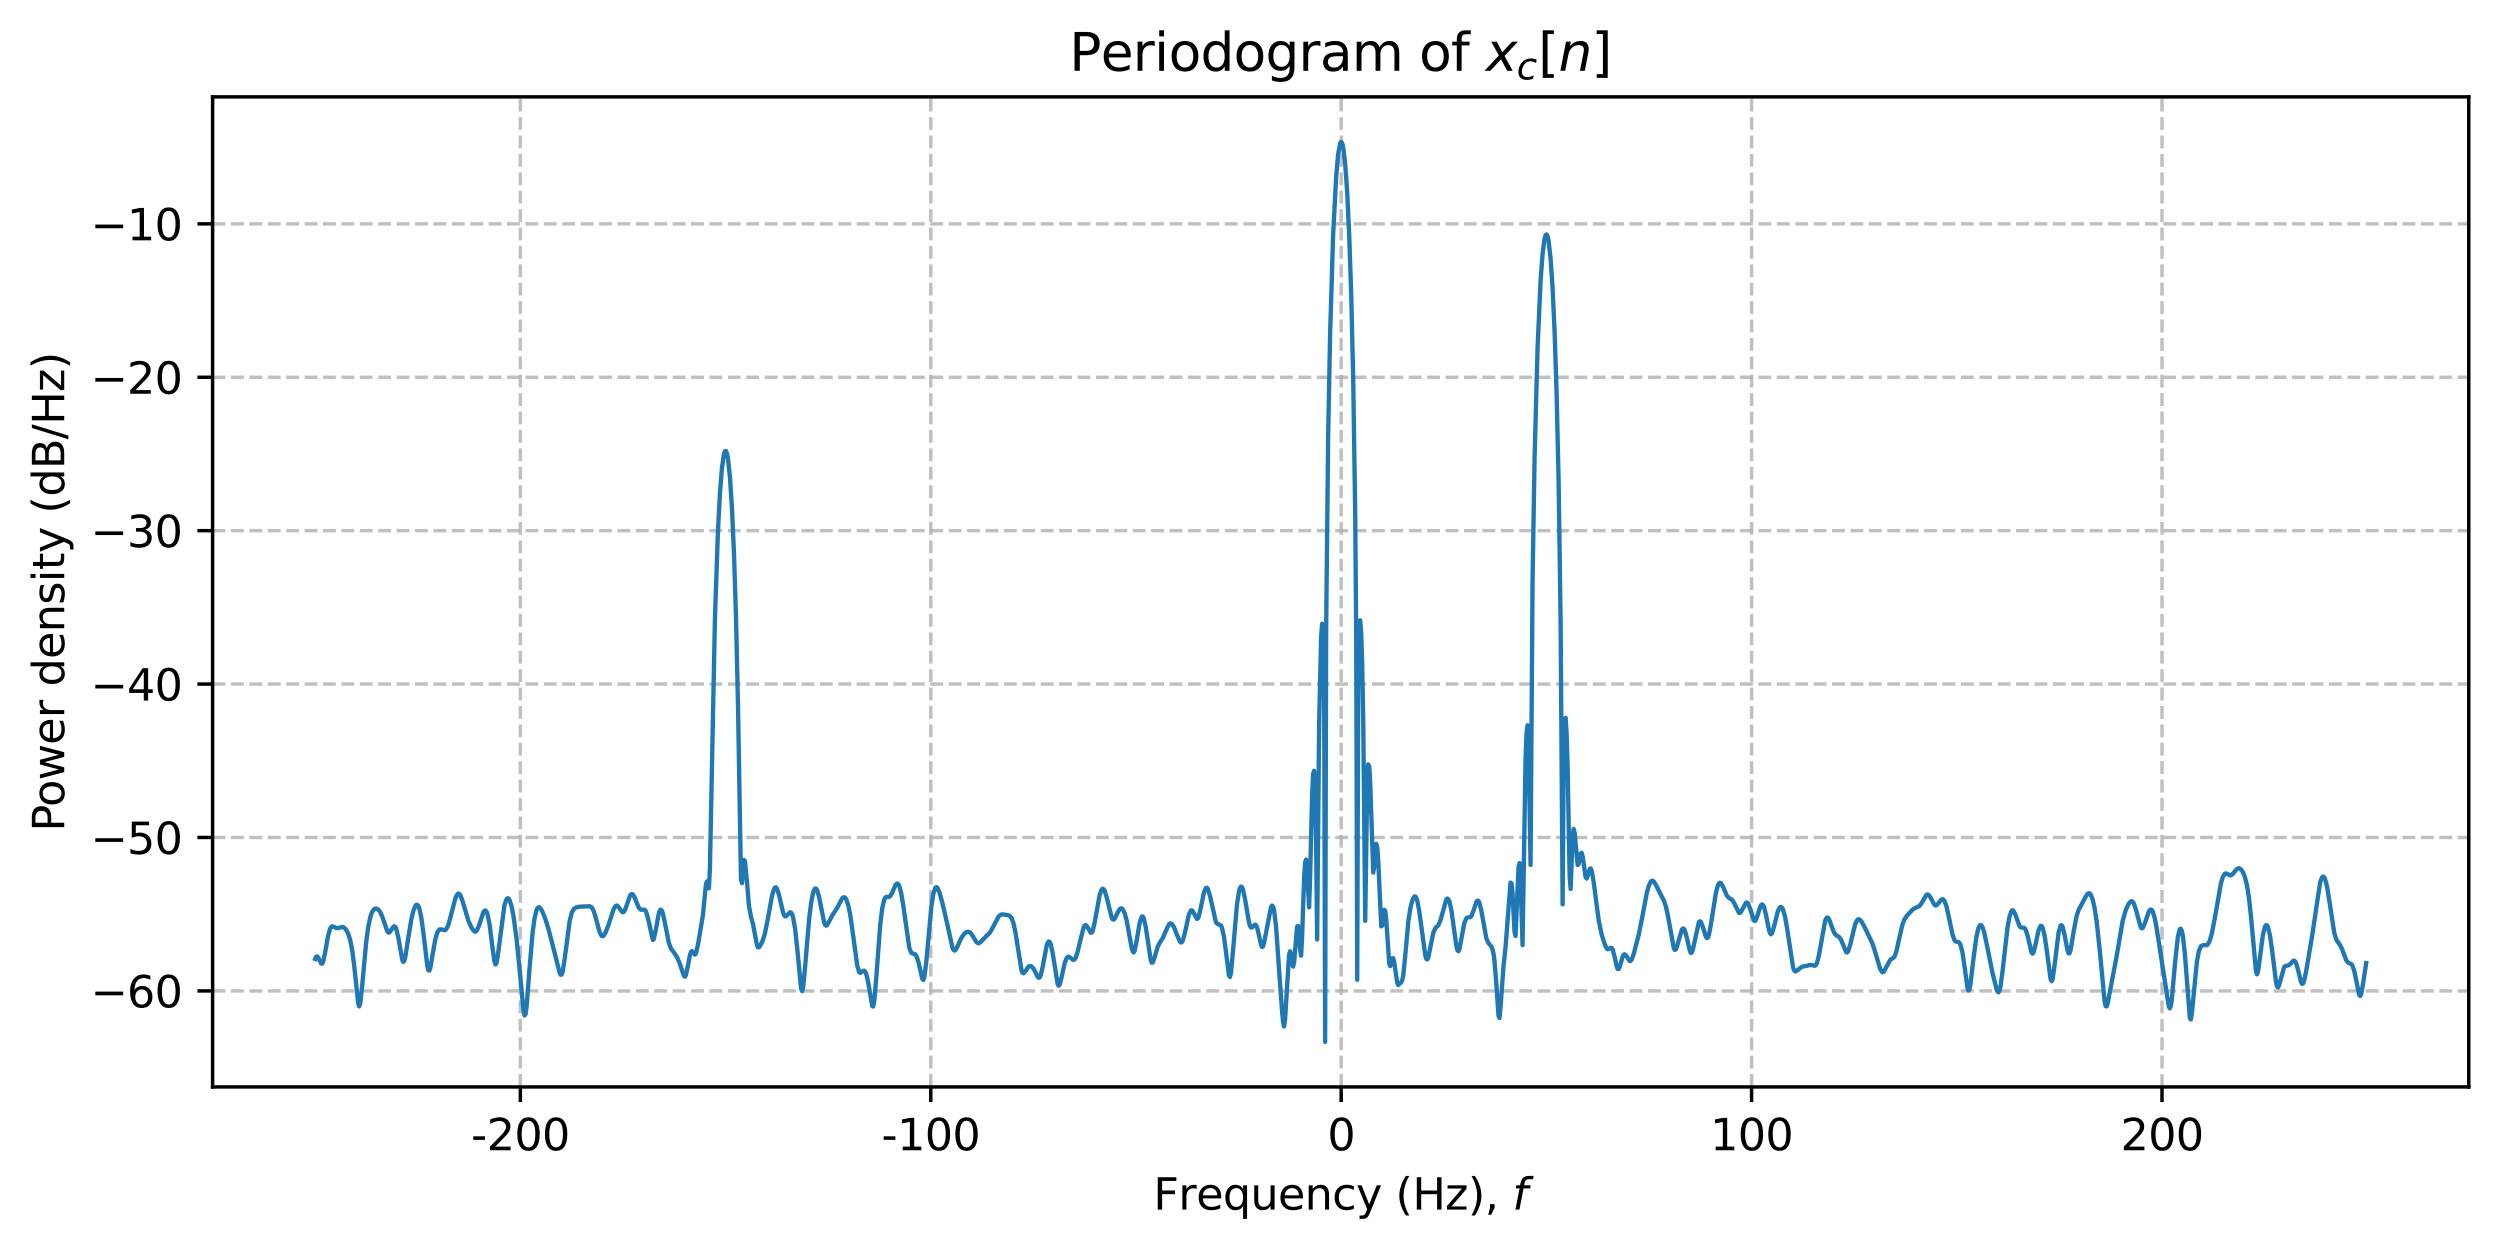 <?xml version="1.0" encoding="utf-8" standalone="no"?>
<!DOCTYPE svg PUBLIC "-//W3C//DTD SVG 1.1//EN"
  "http://www.w3.org/Graphics/SVG/1.1/DTD/svg11.dtd">
<svg xmlns:xlink="http://www.w3.org/1999/xlink" width="576pt" height="288pt" viewBox="0 0 576 288" xmlns="http://www.w3.org/2000/svg" version="1.1">
 <defs>
  <style type="text/css">*{stroke-linejoin: round; stroke-linecap: butt}</style>
 </defs>
 <g id="figure_1">
  <g id="patch_1">
   <path d="M 0 288 
L 576 288 
L 576 0 
L 0 0 
z
" style="fill: #ffffff"/>
  </g>
  <g id="axes_1">
   <g id="patch_2">
    <path d="M 48.983 250.422 
L 568.8 250.422 
L 568.8 22.32 
L 48.983 22.32 
z
" style="fill: #ffffff"/>
   </g>
   <g id="matplotlib.axis_1">
    <g id="xtick_1">
     <g id="line2d_1">
      <path d="M 119.89 250.422 
L 119.89 22.32 
" clip-path="url(#pc55b83682d)" style="fill: none; stroke-dasharray: 2.96,1.28; stroke-dashoffset: 0; stroke: #b0b0b0; stroke-opacity: 0.8; stroke-width: 0.8"/>
     </g>
     <g id="line2d_2">
      <defs>
       <path id="mc62bb73e38" d="M 0 0 
L 0 3.5 
" style="stroke: #000000; stroke-width: 0.8"/>
      </defs>
      <g>
       <use xlink:href="#mc62bb73e38" x="119.89" y="250.422" style="stroke: #000000; stroke-width: 0.8"/>
      </g>
     </g>
     <g id="text_1">
      <!-- -200 -->
      <g transform="translate(108.542 265.02) scale(0.1 -0.1)">
       <defs>
        <path id="DejaVuSans-2d" d="M 313 2009 
L 1997 2009 
L 1997 1497 
L 313 1497 
L 313 2009 
z
" transform="scale(0.016)"/>
        <path id="DejaVuSans-32" d="M 1228 531 
L 3431 531 
L 3431 0 
L 469 0 
L 469 531 
Q 828 903 1448 1529 
Q 2069 2156 2228 2338 
Q 2531 2678 2651 2914 
Q 2772 3150 2772 3378 
Q 2772 3750 2511 3984 
Q 2250 4219 1831 4219 
Q 1534 4219 1204 4116 
Q 875 4013 500 3803 
L 500 4441 
Q 881 4594 1212 4672 
Q 1544 4750 1819 4750 
Q 2544 4750 2975 4387 
Q 3406 4025 3406 3419 
Q 3406 3131 3298 2873 
Q 3191 2616 2906 2266 
Q 2828 2175 2409 1742 
Q 1991 1309 1228 531 
z
" transform="scale(0.016)"/>
        <path id="DejaVuSans-30" d="M 2034 4250 
Q 1547 4250 1301 3770 
Q 1056 3291 1056 2328 
Q 1056 1369 1301 889 
Q 1547 409 2034 409 
Q 2525 409 2770 889 
Q 3016 1369 3016 2328 
Q 3016 3291 2770 3770 
Q 2525 4250 2034 4250 
z
M 2034 4750 
Q 2819 4750 3233 4129 
Q 3647 3509 3647 2328 
Q 3647 1150 3233 529 
Q 2819 -91 2034 -91 
Q 1250 -91 836 529 
Q 422 1150 422 2328 
Q 422 3509 836 4129 
Q 1250 4750 2034 4750 
z
" transform="scale(0.016)"/>
       </defs>
       <use xlink:href="#DejaVuSans-2d"/>
       <use xlink:href="#DejaVuSans-32" transform="translate(36.084 0)"/>
       <use xlink:href="#DejaVuSans-30" transform="translate(99.707 0)"/>
       <use xlink:href="#DejaVuSans-30" transform="translate(163.33 0)"/>
      </g>
     </g>
    </g>
    <g id="xtick_2">
     <g id="line2d_3">
      <path d="M 214.448 250.422 
L 214.448 22.32 
" clip-path="url(#pc55b83682d)" style="fill: none; stroke-dasharray: 2.96,1.28; stroke-dashoffset: 0; stroke: #b0b0b0; stroke-opacity: 0.8; stroke-width: 0.8"/>
     </g>
     <g id="line2d_4">
      <g>
       <use xlink:href="#mc62bb73e38" x="214.448" y="250.422" style="stroke: #000000; stroke-width: 0.8"/>
      </g>
     </g>
     <g id="text_2">
      <!-- -100 -->
      <g transform="translate(203.101 265.02) scale(0.1 -0.1)">
       <defs>
        <path id="DejaVuSans-31" d="M 794 531 
L 1825 531 
L 1825 4091 
L 703 3866 
L 703 4441 
L 1819 4666 
L 2450 4666 
L 2450 531 
L 3481 531 
L 3481 0 
L 794 0 
L 794 531 
z
" transform="scale(0.016)"/>
       </defs>
       <use xlink:href="#DejaVuSans-2d"/>
       <use xlink:href="#DejaVuSans-31" transform="translate(36.084 0)"/>
       <use xlink:href="#DejaVuSans-30" transform="translate(99.707 0)"/>
       <use xlink:href="#DejaVuSans-30" transform="translate(163.33 0)"/>
      </g>
     </g>
    </g>
    <g id="xtick_3">
     <g id="line2d_5">
      <path d="M 309.007 250.422 
L 309.007 22.32 
" clip-path="url(#pc55b83682d)" style="fill: none; stroke-dasharray: 2.96,1.28; stroke-dashoffset: 0; stroke: #b0b0b0; stroke-opacity: 0.8; stroke-width: 0.8"/>
     </g>
     <g id="line2d_6">
      <g>
       <use xlink:href="#mc62bb73e38" x="309.007" y="250.422" style="stroke: #000000; stroke-width: 0.8"/>
      </g>
     </g>
     <g id="text_3">
      <!-- 0 -->
      <g transform="translate(305.826 265.02) scale(0.1 -0.1)">
       <use xlink:href="#DejaVuSans-30"/>
      </g>
     </g>
    </g>
    <g id="xtick_4">
     <g id="line2d_7">
      <path d="M 403.565 250.422 
L 403.565 22.32 
" clip-path="url(#pc55b83682d)" style="fill: none; stroke-dasharray: 2.96,1.28; stroke-dashoffset: 0; stroke: #b0b0b0; stroke-opacity: 0.8; stroke-width: 0.8"/>
     </g>
     <g id="line2d_8">
      <g>
       <use xlink:href="#mc62bb73e38" x="403.565" y="250.422" style="stroke: #000000; stroke-width: 0.8"/>
      </g>
     </g>
     <g id="text_4">
      <!-- 100 -->
      <g transform="translate(394.021 265.02) scale(0.1 -0.1)">
       <use xlink:href="#DejaVuSans-31"/>
       <use xlink:href="#DejaVuSans-30" transform="translate(63.623 0)"/>
       <use xlink:href="#DejaVuSans-30" transform="translate(127.246 0)"/>
      </g>
     </g>
    </g>
    <g id="xtick_5">
     <g id="line2d_9">
      <path d="M 498.124 250.422 
L 498.124 22.32 
" clip-path="url(#pc55b83682d)" style="fill: none; stroke-dasharray: 2.96,1.28; stroke-dashoffset: 0; stroke: #b0b0b0; stroke-opacity: 0.8; stroke-width: 0.8"/>
     </g>
     <g id="line2d_10">
      <g>
       <use xlink:href="#mc62bb73e38" x="498.124" y="250.422" style="stroke: #000000; stroke-width: 0.8"/>
      </g>
     </g>
     <g id="text_5">
      <!-- 200 -->
      <g transform="translate(488.58 265.02) scale(0.1 -0.1)">
       <use xlink:href="#DejaVuSans-32"/>
       <use xlink:href="#DejaVuSans-30" transform="translate(63.623 0)"/>
       <use xlink:href="#DejaVuSans-30" transform="translate(127.246 0)"/>
      </g>
     </g>
    </g>
    <g id="text_6">
     <!-- Frequency (Hz), $f$ -->
     <g transform="translate(265.741 278.7) scale(0.1 -0.1)">
      <defs>
       <path id="DejaVuSans-46" d="M 628 4666 
L 3309 4666 
L 3309 4134 
L 1259 4134 
L 1259 2759 
L 3109 2759 
L 3109 2228 
L 1259 2228 
L 1259 0 
L 628 0 
L 628 4666 
z
" transform="scale(0.016)"/>
       <path id="DejaVuSans-72" d="M 2631 2963 
Q 2534 3019 2420 3045 
Q 2306 3072 2169 3072 
Q 1681 3072 1420 2755 
Q 1159 2438 1159 1844 
L 1159 0 
L 581 0 
L 581 3500 
L 1159 3500 
L 1159 2956 
Q 1341 3275 1631 3429 
Q 1922 3584 2338 3584 
Q 2397 3584 2469 3576 
Q 2541 3569 2628 3553 
L 2631 2963 
z
" transform="scale(0.016)"/>
       <path id="DejaVuSans-65" d="M 3597 1894 
L 3597 1613 
L 953 1613 
Q 991 1019 1311 708 
Q 1631 397 2203 397 
Q 2534 397 2845 478 
Q 3156 559 3463 722 
L 3463 178 
Q 3153 47 2828 -22 
Q 2503 -91 2169 -91 
Q 1331 -91 842 396 
Q 353 884 353 1716 
Q 353 2575 817 3079 
Q 1281 3584 2069 3584 
Q 2775 3584 3186 3129 
Q 3597 2675 3597 1894 
z
M 3022 2063 
Q 3016 2534 2758 2815 
Q 2500 3097 2075 3097 
Q 1594 3097 1305 2825 
Q 1016 2553 972 2059 
L 3022 2063 
z
" transform="scale(0.016)"/>
       <path id="DejaVuSans-71" d="M 947 1747 
Q 947 1113 1208 752 
Q 1469 391 1925 391 
Q 2381 391 2643 752 
Q 2906 1113 2906 1747 
Q 2906 2381 2643 2742 
Q 2381 3103 1925 3103 
Q 1469 3103 1208 2742 
Q 947 2381 947 1747 
z
M 2906 525 
Q 2725 213 2448 61 
Q 2172 -91 1784 -91 
Q 1150 -91 751 415 
Q 353 922 353 1747 
Q 353 2572 751 3078 
Q 1150 3584 1784 3584 
Q 2172 3584 2448 3432 
Q 2725 3281 2906 2969 
L 2906 3500 
L 3481 3500 
L 3481 -1331 
L 2906 -1331 
L 2906 525 
z
" transform="scale(0.016)"/>
       <path id="DejaVuSans-75" d="M 544 1381 
L 544 3500 
L 1119 3500 
L 1119 1403 
Q 1119 906 1312 657 
Q 1506 409 1894 409 
Q 2359 409 2629 706 
Q 2900 1003 2900 1516 
L 2900 3500 
L 3475 3500 
L 3475 0 
L 2900 0 
L 2900 538 
Q 2691 219 2414 64 
Q 2138 -91 1772 -91 
Q 1169 -91 856 284 
Q 544 659 544 1381 
z
M 1991 3584 
L 1991 3584 
z
" transform="scale(0.016)"/>
       <path id="DejaVuSans-6e" d="M 3513 2113 
L 3513 0 
L 2938 0 
L 2938 2094 
Q 2938 2591 2744 2837 
Q 2550 3084 2163 3084 
Q 1697 3084 1428 2787 
Q 1159 2491 1159 1978 
L 1159 0 
L 581 0 
L 581 3500 
L 1159 3500 
L 1159 2956 
Q 1366 3272 1645 3428 
Q 1925 3584 2291 3584 
Q 2894 3584 3203 3211 
Q 3513 2838 3513 2113 
z
" transform="scale(0.016)"/>
       <path id="DejaVuSans-63" d="M 3122 3366 
L 3122 2828 
Q 2878 2963 2633 3030 
Q 2388 3097 2138 3097 
Q 1578 3097 1268 2742 
Q 959 2388 959 1747 
Q 959 1106 1268 751 
Q 1578 397 2138 397 
Q 2388 397 2633 464 
Q 2878 531 3122 666 
L 3122 134 
Q 2881 22 2623 -34 
Q 2366 -91 2075 -91 
Q 1284 -91 818 406 
Q 353 903 353 1747 
Q 353 2603 823 3093 
Q 1294 3584 2113 3584 
Q 2378 3584 2631 3529 
Q 2884 3475 3122 3366 
z
" transform="scale(0.016)"/>
       <path id="DejaVuSans-79" d="M 2059 -325 
Q 1816 -950 1584 -1140 
Q 1353 -1331 966 -1331 
L 506 -1331 
L 506 -850 
L 844 -850 
Q 1081 -850 1212 -737 
Q 1344 -625 1503 -206 
L 1606 56 
L 191 3500 
L 800 3500 
L 1894 763 
L 2988 3500 
L 3597 3500 
L 2059 -325 
z
" transform="scale(0.016)"/>
       <path id="DejaVuSans-20" transform="scale(0.016)"/>
       <path id="DejaVuSans-28" d="M 1984 4856 
Q 1566 4138 1362 3434 
Q 1159 2731 1159 2009 
Q 1159 1288 1364 580 
Q 1569 -128 1984 -844 
L 1484 -844 
Q 1016 -109 783 600 
Q 550 1309 550 2009 
Q 550 2706 781 3412 
Q 1013 4119 1484 4856 
L 1984 4856 
z
" transform="scale(0.016)"/>
       <path id="DejaVuSans-48" d="M 628 4666 
L 1259 4666 
L 1259 2753 
L 3553 2753 
L 3553 4666 
L 4184 4666 
L 4184 0 
L 3553 0 
L 3553 2222 
L 1259 2222 
L 1259 0 
L 628 0 
L 628 4666 
z
" transform="scale(0.016)"/>
       <path id="DejaVuSans-7a" d="M 353 3500 
L 3084 3500 
L 3084 2975 
L 922 459 
L 3084 459 
L 3084 0 
L 275 0 
L 275 525 
L 2438 3041 
L 353 3041 
L 353 3500 
z
" transform="scale(0.016)"/>
       <path id="DejaVuSans-29" d="M 513 4856 
L 1013 4856 
Q 1481 4119 1714 3412 
Q 1947 2706 1947 2009 
Q 1947 1309 1714 600 
Q 1481 -109 1013 -844 
L 513 -844 
Q 928 -128 1133 580 
Q 1338 1288 1338 2009 
Q 1338 2731 1133 3434 
Q 928 4138 513 4856 
z
" transform="scale(0.016)"/>
       <path id="DejaVuSans-2c" d="M 750 794 
L 1409 794 
L 1409 256 
L 897 -744 
L 494 -744 
L 750 256 
L 750 794 
z
" transform="scale(0.016)"/>
       <path id="DejaVuSans-Oblique-66" d="M 3059 4863 
L 2969 4384 
L 2419 4384 
Q 2106 4384 1964 4261 
Q 1822 4138 1753 3809 
L 1691 3500 
L 2638 3500 
L 2553 3053 
L 1606 3053 
L 1013 0 
L 434 0 
L 1031 3053 
L 481 3053 
L 563 3500 
L 1113 3500 
L 1159 3744 
Q 1278 4363 1576 4613 
Q 1875 4863 2516 4863 
L 3059 4863 
z
" transform="scale(0.016)"/>
      </defs>
      <use xlink:href="#DejaVuSans-46" transform="translate(0 0.016)"/>
      <use xlink:href="#DejaVuSans-72" transform="translate(57.52 0.016)"/>
      <use xlink:href="#DejaVuSans-65" transform="translate(98.633 0.016)"/>
      <use xlink:href="#DejaVuSans-71" transform="translate(160.156 0.016)"/>
      <use xlink:href="#DejaVuSans-75" transform="translate(223.633 0.016)"/>
      <use xlink:href="#DejaVuSans-65" transform="translate(287.012 0.016)"/>
      <use xlink:href="#DejaVuSans-6e" transform="translate(348.535 0.016)"/>
      <use xlink:href="#DejaVuSans-63" transform="translate(411.914 0.016)"/>
      <use xlink:href="#DejaVuSans-79" transform="translate(466.895 0.016)"/>
      <use xlink:href="#DejaVuSans-20" transform="translate(526.074 0.016)"/>
      <use xlink:href="#DejaVuSans-28" transform="translate(557.861 0.016)"/>
      <use xlink:href="#DejaVuSans-48" transform="translate(596.875 0.016)"/>
      <use xlink:href="#DejaVuSans-7a" transform="translate(672.07 0.016)"/>
      <use xlink:href="#DejaVuSans-29" transform="translate(724.561 0.016)"/>
      <use xlink:href="#DejaVuSans-2c" transform="translate(763.574 0.016)"/>
      <use xlink:href="#DejaVuSans-20" transform="translate(795.361 0.016)"/>
      <use xlink:href="#DejaVuSans-Oblique-66" transform="translate(827.148 0.016)"/>
     </g>
    </g>
   </g>
   <g id="matplotlib.axis_2">
    <g id="ytick_1">
     <g id="line2d_11">
      <path d="M 48.983 228.304 
L 568.8 228.304 
" clip-path="url(#pc55b83682d)" style="fill: none; stroke-dasharray: 2.96,1.28; stroke-dashoffset: 0; stroke: #b0b0b0; stroke-opacity: 0.8; stroke-width: 0.8"/>
     </g>
     <g id="line2d_12">
      <defs>
       <path id="m90e88b0abc" d="M 0 0 
L -3.5 0 
" style="stroke: #000000; stroke-width: 0.8"/>
      </defs>
      <g>
       <use xlink:href="#m90e88b0abc" x="48.983" y="228.304" style="stroke: #000000; stroke-width: 0.8"/>
      </g>
     </g>
     <g id="text_7">
      <!-- −60 -->
      <g transform="translate(20.878 232.103) scale(0.1 -0.1)">
       <defs>
        <path id="DejaVuSans-2212" d="M 678 2272 
L 4684 2272 
L 4684 1741 
L 678 1741 
L 678 2272 
z
" transform="scale(0.016)"/>
        <path id="DejaVuSans-36" d="M 2113 2584 
Q 1688 2584 1439 2293 
Q 1191 2003 1191 1497 
Q 1191 994 1439 701 
Q 1688 409 2113 409 
Q 2538 409 2786 701 
Q 3034 994 3034 1497 
Q 3034 2003 2786 2293 
Q 2538 2584 2113 2584 
z
M 3366 4563 
L 3366 3988 
Q 3128 4100 2886 4159 
Q 2644 4219 2406 4219 
Q 1781 4219 1451 3797 
Q 1122 3375 1075 2522 
Q 1259 2794 1537 2939 
Q 1816 3084 2150 3084 
Q 2853 3084 3261 2657 
Q 3669 2231 3669 1497 
Q 3669 778 3244 343 
Q 2819 -91 2113 -91 
Q 1303 -91 875 529 
Q 447 1150 447 2328 
Q 447 3434 972 4092 
Q 1497 4750 2381 4750 
Q 2619 4750 2861 4703 
Q 3103 4656 3366 4563 
z
" transform="scale(0.016)"/>
       </defs>
       <use xlink:href="#DejaVuSans-2212"/>
       <use xlink:href="#DejaVuSans-36" transform="translate(83.789 0)"/>
       <use xlink:href="#DejaVuSans-30" transform="translate(147.412 0)"/>
      </g>
     </g>
    </g>
    <g id="ytick_2">
     <g id="line2d_13">
      <path d="M 48.983 192.958 
L 568.8 192.958 
" clip-path="url(#pc55b83682d)" style="fill: none; stroke-dasharray: 2.96,1.28; stroke-dashoffset: 0; stroke: #b0b0b0; stroke-opacity: 0.8; stroke-width: 0.8"/>
     </g>
     <g id="line2d_14">
      <g>
       <use xlink:href="#m90e88b0abc" x="48.983" y="192.958" style="stroke: #000000; stroke-width: 0.8"/>
      </g>
     </g>
     <g id="text_8">
      <!-- −50 -->
      <g transform="translate(20.878 196.758) scale(0.1 -0.1)">
       <defs>
        <path id="DejaVuSans-35" d="M 691 4666 
L 3169 4666 
L 3169 4134 
L 1269 4134 
L 1269 2991 
Q 1406 3038 1543 3061 
Q 1681 3084 1819 3084 
Q 2600 3084 3056 2656 
Q 3513 2228 3513 1497 
Q 3513 744 3044 326 
Q 2575 -91 1722 -91 
Q 1428 -91 1123 -41 
Q 819 9 494 109 
L 494 744 
Q 775 591 1075 516 
Q 1375 441 1709 441 
Q 2250 441 2565 725 
Q 2881 1009 2881 1497 
Q 2881 1984 2565 2268 
Q 2250 2553 1709 2553 
Q 1456 2553 1204 2497 
Q 953 2441 691 2322 
L 691 4666 
z
" transform="scale(0.016)"/>
       </defs>
       <use xlink:href="#DejaVuSans-2212"/>
       <use xlink:href="#DejaVuSans-35" transform="translate(83.789 0)"/>
       <use xlink:href="#DejaVuSans-30" transform="translate(147.412 0)"/>
      </g>
     </g>
    </g>
    <g id="ytick_3">
     <g id="line2d_15">
      <path d="M 48.983 157.613 
L 568.8 157.613 
" clip-path="url(#pc55b83682d)" style="fill: none; stroke-dasharray: 2.96,1.28; stroke-dashoffset: 0; stroke: #b0b0b0; stroke-opacity: 0.8; stroke-width: 0.8"/>
     </g>
     <g id="line2d_16">
      <g>
       <use xlink:href="#m90e88b0abc" x="48.983" y="157.613" style="stroke: #000000; stroke-width: 0.8"/>
      </g>
     </g>
     <g id="text_9">
      <!-- −40 -->
      <g transform="translate(20.878 161.412) scale(0.1 -0.1)">
       <defs>
        <path id="DejaVuSans-34" d="M 2419 4116 
L 825 1625 
L 2419 1625 
L 2419 4116 
z
M 2253 4666 
L 3047 4666 
L 3047 1625 
L 3713 1625 
L 3713 1100 
L 3047 1100 
L 3047 0 
L 2419 0 
L 2419 1100 
L 313 1100 
L 313 1709 
L 2253 4666 
z
" transform="scale(0.016)"/>
       </defs>
       <use xlink:href="#DejaVuSans-2212"/>
       <use xlink:href="#DejaVuSans-34" transform="translate(83.789 0)"/>
       <use xlink:href="#DejaVuSans-30" transform="translate(147.412 0)"/>
      </g>
     </g>
    </g>
    <g id="ytick_4">
     <g id="line2d_17">
      <path d="M 48.983 122.267 
L 568.8 122.267 
" clip-path="url(#pc55b83682d)" style="fill: none; stroke-dasharray: 2.96,1.28; stroke-dashoffset: 0; stroke: #b0b0b0; stroke-opacity: 0.8; stroke-width: 0.8"/>
     </g>
     <g id="line2d_18">
      <g>
       <use xlink:href="#m90e88b0abc" x="48.983" y="122.267" style="stroke: #000000; stroke-width: 0.8"/>
      </g>
     </g>
     <g id="text_10">
      <!-- −30 -->
      <g transform="translate(20.878 126.066) scale(0.1 -0.1)">
       <defs>
        <path id="DejaVuSans-33" d="M 2597 2516 
Q 3050 2419 3304 2112 
Q 3559 1806 3559 1356 
Q 3559 666 3084 287 
Q 2609 -91 1734 -91 
Q 1441 -91 1130 -33 
Q 819 25 488 141 
L 488 750 
Q 750 597 1062 519 
Q 1375 441 1716 441 
Q 2309 441 2620 675 
Q 2931 909 2931 1356 
Q 2931 1769 2642 2001 
Q 2353 2234 1838 2234 
L 1294 2234 
L 1294 2753 
L 1863 2753 
Q 2328 2753 2575 2939 
Q 2822 3125 2822 3475 
Q 2822 3834 2567 4026 
Q 2313 4219 1838 4219 
Q 1578 4219 1281 4162 
Q 984 4106 628 3988 
L 628 4550 
Q 988 4650 1302 4700 
Q 1616 4750 1894 4750 
Q 2613 4750 3031 4423 
Q 3450 4097 3450 3541 
Q 3450 3153 3228 2886 
Q 3006 2619 2597 2516 
z
" transform="scale(0.016)"/>
       </defs>
       <use xlink:href="#DejaVuSans-2212"/>
       <use xlink:href="#DejaVuSans-33" transform="translate(83.789 0)"/>
       <use xlink:href="#DejaVuSans-30" transform="translate(147.412 0)"/>
      </g>
     </g>
    </g>
    <g id="ytick_5">
     <g id="line2d_19">
      <path d="M 48.983 86.922 
L 568.8 86.922 
" clip-path="url(#pc55b83682d)" style="fill: none; stroke-dasharray: 2.96,1.28; stroke-dashoffset: 0; stroke: #b0b0b0; stroke-opacity: 0.8; stroke-width: 0.8"/>
     </g>
     <g id="line2d_20">
      <g>
       <use xlink:href="#m90e88b0abc" x="48.983" y="86.922" style="stroke: #000000; stroke-width: 0.8"/>
      </g>
     </g>
     <g id="text_11">
      <!-- −20 -->
      <g transform="translate(20.878 90.721) scale(0.1 -0.1)">
       <use xlink:href="#DejaVuSans-2212"/>
       <use xlink:href="#DejaVuSans-32" transform="translate(83.789 0)"/>
       <use xlink:href="#DejaVuSans-30" transform="translate(147.412 0)"/>
      </g>
     </g>
    </g>
    <g id="ytick_6">
     <g id="line2d_21">
      <path d="M 48.983 51.576 
L 568.8 51.576 
" clip-path="url(#pc55b83682d)" style="fill: none; stroke-dasharray: 2.96,1.28; stroke-dashoffset: 0; stroke: #b0b0b0; stroke-opacity: 0.8; stroke-width: 0.8"/>
     </g>
     <g id="line2d_22">
      <g>
       <use xlink:href="#m90e88b0abc" x="48.983" y="51.576" style="stroke: #000000; stroke-width: 0.8"/>
      </g>
     </g>
     <g id="text_12">
      <!-- −10 -->
      <g transform="translate(20.878 55.375) scale(0.1 -0.1)">
       <use xlink:href="#DejaVuSans-2212"/>
       <use xlink:href="#DejaVuSans-31" transform="translate(83.789 0)"/>
       <use xlink:href="#DejaVuSans-30" transform="translate(147.412 0)"/>
      </g>
     </g>
    </g>
    <g id="text_13">
     <!-- Power density (dB/Hz) -->
     <g transform="translate(14.798 191.571) rotate(-90) scale(0.1 -0.1)">
      <defs>
       <path id="DejaVuSans-50" d="M 1259 4147 
L 1259 2394 
L 2053 2394 
Q 2494 2394 2734 2622 
Q 2975 2850 2975 3272 
Q 2975 3691 2734 3919 
Q 2494 4147 2053 4147 
L 1259 4147 
z
M 628 4666 
L 2053 4666 
Q 2838 4666 3239 4311 
Q 3641 3956 3641 3272 
Q 3641 2581 3239 2228 
Q 2838 1875 2053 1875 
L 1259 1875 
L 1259 0 
L 628 0 
L 628 4666 
z
" transform="scale(0.016)"/>
       <path id="DejaVuSans-6f" d="M 1959 3097 
Q 1497 3097 1228 2736 
Q 959 2375 959 1747 
Q 959 1119 1226 758 
Q 1494 397 1959 397 
Q 2419 397 2687 759 
Q 2956 1122 2956 1747 
Q 2956 2369 2687 2733 
Q 2419 3097 1959 3097 
z
M 1959 3584 
Q 2709 3584 3137 3096 
Q 3566 2609 3566 1747 
Q 3566 888 3137 398 
Q 2709 -91 1959 -91 
Q 1206 -91 779 398 
Q 353 888 353 1747 
Q 353 2609 779 3096 
Q 1206 3584 1959 3584 
z
" transform="scale(0.016)"/>
       <path id="DejaVuSans-77" d="M 269 3500 
L 844 3500 
L 1563 769 
L 2278 3500 
L 2956 3500 
L 3675 769 
L 4391 3500 
L 4966 3500 
L 4050 0 
L 3372 0 
L 2619 2869 
L 1863 0 
L 1184 0 
L 269 3500 
z
" transform="scale(0.016)"/>
       <path id="DejaVuSans-64" d="M 2906 2969 
L 2906 4863 
L 3481 4863 
L 3481 0 
L 2906 0 
L 2906 525 
Q 2725 213 2448 61 
Q 2172 -91 1784 -91 
Q 1150 -91 751 415 
Q 353 922 353 1747 
Q 353 2572 751 3078 
Q 1150 3584 1784 3584 
Q 2172 3584 2448 3432 
Q 2725 3281 2906 2969 
z
M 947 1747 
Q 947 1113 1208 752 
Q 1469 391 1925 391 
Q 2381 391 2643 752 
Q 2906 1113 2906 1747 
Q 2906 2381 2643 2742 
Q 2381 3103 1925 3103 
Q 1469 3103 1208 2742 
Q 947 2381 947 1747 
z
" transform="scale(0.016)"/>
       <path id="DejaVuSans-73" d="M 2834 3397 
L 2834 2853 
Q 2591 2978 2328 3040 
Q 2066 3103 1784 3103 
Q 1356 3103 1142 2972 
Q 928 2841 928 2578 
Q 928 2378 1081 2264 
Q 1234 2150 1697 2047 
L 1894 2003 
Q 2506 1872 2764 1633 
Q 3022 1394 3022 966 
Q 3022 478 2636 193 
Q 2250 -91 1575 -91 
Q 1294 -91 989 -36 
Q 684 19 347 128 
L 347 722 
Q 666 556 975 473 
Q 1284 391 1588 391 
Q 1994 391 2212 530 
Q 2431 669 2431 922 
Q 2431 1156 2273 1281 
Q 2116 1406 1581 1522 
L 1381 1569 
Q 847 1681 609 1914 
Q 372 2147 372 2553 
Q 372 3047 722 3315 
Q 1072 3584 1716 3584 
Q 2034 3584 2315 3537 
Q 2597 3491 2834 3397 
z
" transform="scale(0.016)"/>
       <path id="DejaVuSans-69" d="M 603 3500 
L 1178 3500 
L 1178 0 
L 603 0 
L 603 3500 
z
M 603 4863 
L 1178 4863 
L 1178 4134 
L 603 4134 
L 603 4863 
z
" transform="scale(0.016)"/>
       <path id="DejaVuSans-74" d="M 1172 4494 
L 1172 3500 
L 2356 3500 
L 2356 3053 
L 1172 3053 
L 1172 1153 
Q 1172 725 1289 603 
Q 1406 481 1766 481 
L 2356 481 
L 2356 0 
L 1766 0 
Q 1100 0 847 248 
Q 594 497 594 1153 
L 594 3053 
L 172 3053 
L 172 3500 
L 594 3500 
L 594 4494 
L 1172 4494 
z
" transform="scale(0.016)"/>
       <path id="DejaVuSans-42" d="M 1259 2228 
L 1259 519 
L 2272 519 
Q 2781 519 3026 730 
Q 3272 941 3272 1375 
Q 3272 1813 3026 2020 
Q 2781 2228 2272 2228 
L 1259 2228 
z
M 1259 4147 
L 1259 2741 
L 2194 2741 
Q 2656 2741 2882 2914 
Q 3109 3088 3109 3444 
Q 3109 3797 2882 3972 
Q 2656 4147 2194 4147 
L 1259 4147 
z
M 628 4666 
L 2241 4666 
Q 2963 4666 3353 4366 
Q 3744 4066 3744 3513 
Q 3744 3084 3544 2831 
Q 3344 2578 2956 2516 
Q 3422 2416 3680 2098 
Q 3938 1781 3938 1306 
Q 3938 681 3513 340 
Q 3088 0 2303 0 
L 628 0 
L 628 4666 
z
" transform="scale(0.016)"/>
       <path id="DejaVuSans-2f" d="M 1625 4666 
L 2156 4666 
L 531 -594 
L 0 -594 
L 1625 4666 
z
" transform="scale(0.016)"/>
      </defs>
      <use xlink:href="#DejaVuSans-50"/>
      <use xlink:href="#DejaVuSans-6f" transform="translate(56.678 0)"/>
      <use xlink:href="#DejaVuSans-77" transform="translate(117.859 0)"/>
      <use xlink:href="#DejaVuSans-65" transform="translate(199.646 0)"/>
      <use xlink:href="#DejaVuSans-72" transform="translate(261.17 0)"/>
      <use xlink:href="#DejaVuSans-20" transform="translate(302.283 0)"/>
      <use xlink:href="#DejaVuSans-64" transform="translate(334.07 0)"/>
      <use xlink:href="#DejaVuSans-65" transform="translate(397.547 0)"/>
      <use xlink:href="#DejaVuSans-6e" transform="translate(459.07 0)"/>
      <use xlink:href="#DejaVuSans-73" transform="translate(522.449 0)"/>
      <use xlink:href="#DejaVuSans-69" transform="translate(574.549 0)"/>
      <use xlink:href="#DejaVuSans-74" transform="translate(602.332 0)"/>
      <use xlink:href="#DejaVuSans-79" transform="translate(641.541 0)"/>
      <use xlink:href="#DejaVuSans-20" transform="translate(700.721 0)"/>
      <use xlink:href="#DejaVuSans-28" transform="translate(732.508 0)"/>
      <use xlink:href="#DejaVuSans-64" transform="translate(771.521 0)"/>
      <use xlink:href="#DejaVuSans-42" transform="translate(834.998 0)"/>
      <use xlink:href="#DejaVuSans-2f" transform="translate(903.602 0)"/>
      <use xlink:href="#DejaVuSans-48" transform="translate(937.293 0)"/>
      <use xlink:href="#DejaVuSans-7a" transform="translate(1012.488 0)"/>
      <use xlink:href="#DejaVuSans-29" transform="translate(1064.979 0)"/>
     </g>
    </g>
   </g>
   <g id="line2d_23">
    <path d="M 72.611 220.957 
L 72.842 220.449 
L 73.073 220.35 
L 73.303 220.598 
L 73.996 222.001 
L 74.227 222.033 
L 74.458 221.587 
L 74.919 219.424 
L 75.612 215.501 
L 76.074 213.934 
L 76.305 213.563 
L 76.535 213.423 
L 76.997 213.573 
L 77.459 213.825 
L 77.921 213.83 
L 78.844 213.554 
L 79.306 213.747 
L 79.767 214.265 
L 80.229 215.14 
L 80.691 216.58 
L 81.153 218.958 
L 81.614 222.597 
L 82.538 231.223 
L 82.769 231.868 
L 82.999 231.222 
L 83.461 226.956 
L 84.384 216.914 
L 84.846 213.548 
L 85.308 211.329 
L 85.77 210.037 
L 86.231 209.435 
L 86.693 209.317 
L 87.155 209.559 
L 87.616 210.165 
L 88.078 211.201 
L 89.232 214.573 
L 89.463 214.856 
L 89.694 214.87 
L 90.156 214.264 
L 90.618 213.525 
L 90.848 213.401 
L 91.079 213.56 
L 91.31 214.049 
L 91.772 216.025 
L 92.695 221.204 
L 92.926 221.621 
L 93.157 221.363 
L 93.388 220.488 
L 94.08 216.005 
L 94.773 211.798 
L 95.235 209.861 
L 95.696 208.714 
L 95.927 208.471 
L 96.158 208.476 
L 96.389 208.757 
L 96.62 209.337 
L 97.082 211.469 
L 97.543 214.874 
L 98.467 222.644 
L 98.698 223.543 
L 98.928 223.63 
L 99.159 222.968 
L 99.852 218.859 
L 100.314 216.362 
L 100.775 214.809 
L 101.237 214.159 
L 101.699 214.125 
L 102.391 214.333 
L 102.622 214.256 
L 102.853 214.03 
L 103.315 213.056 
L 104.007 210.485 
L 104.931 206.915 
L 105.392 205.998 
L 105.623 205.873 
L 105.854 205.982 
L 106.085 206.316 
L 106.547 207.545 
L 107.932 212.194 
L 108.624 213.697 
L 109.086 214.414 
L 109.317 214.619 
L 109.548 214.662 
L 109.779 214.508 
L 110.24 213.587 
L 111.395 210.136 
L 111.625 209.821 
L 111.856 209.77 
L 112.087 210.024 
L 112.318 210.615 
L 112.78 212.86 
L 113.472 218.344 
L 113.934 221.589 
L 114.165 222.209 
L 114.396 221.877 
L 114.627 220.667 
L 116.243 208.467 
L 116.704 207.175 
L 116.935 206.967 
L 117.166 207.036 
L 117.397 207.37 
L 117.859 208.796 
L 118.32 211.168 
L 119.013 216.332 
L 119.705 223.231 
L 120.629 232.921 
L 120.86 233.959 
L 121.091 233.687 
L 121.321 232.064 
L 122.014 223.04 
L 122.706 214.931 
L 123.168 211.52 
L 123.63 209.646 
L 123.861 209.2 
L 124.092 209.024 
L 124.322 209.071 
L 124.784 209.652 
L 125.477 211.231 
L 126.4 214.14 
L 128.016 220.437 
L 128.94 224.129 
L 129.17 224.587 
L 129.401 224.549 
L 129.632 223.905 
L 130.094 220.981 
L 131.248 212.223 
L 131.71 210.356 
L 132.172 209.44 
L 132.633 209.098 
L 133.557 208.886 
L 134.48 208.864 
L 135.404 208.82 
L 135.865 208.786 
L 136.327 209.056 
L 136.789 209.909 
L 137.25 211.405 
L 138.174 214.848 
L 138.636 215.655 
L 138.866 215.706 
L 139.097 215.554 
L 139.559 214.793 
L 140.252 212.924 
L 141.406 209.394 
L 141.867 208.696 
L 142.098 208.622 
L 142.329 208.73 
L 142.791 209.347 
L 143.253 210.038 
L 143.483 210.189 
L 143.714 210.112 
L 143.945 209.785 
L 144.407 208.539 
L 145.099 206.522 
L 145.33 206.142 
L 145.561 205.985 
L 145.792 206.063 
L 146.254 206.835 
L 147.177 209.151 
L 147.639 209.593 
L 148.562 209.6 
L 148.793 209.924 
L 149.255 211.406 
L 150.409 216.561 
L 150.64 216.346 
L 151.102 214.21 
L 151.794 210.432 
L 152.025 209.786 
L 152.256 209.572 
L 152.487 209.791 
L 152.718 210.405 
L 153.179 212.526 
L 154.103 217.229 
L 154.565 218.485 
L 155.257 219.434 
L 155.95 220.465 
L 156.642 222.071 
L 157.566 224.844 
L 157.797 225.034 
L 158.027 224.691 
L 158.489 222.545 
L 158.951 220.077 
L 159.182 219.36 
L 159.413 219.132 
L 159.643 219.324 
L 160.105 219.948 
L 160.336 219.716 
L 160.798 217.718 
L 161.952 210.841 
L 162.644 203.751 
L 162.875 203.094 
L 163.337 204.662 
L 163.568 199.989 
L 164.722 142.462 
L 165.415 122.432 
L 165.876 113.653 
L 166.338 107.818 
L 166.8 104.621 
L 167.031 103.961 
L 167.262 103.916 
L 167.492 104.486 
L 167.723 105.678 
L 168.185 110.001 
L 168.647 117.125 
L 169.108 127.511 
L 169.57 142.04 
L 170.032 162.447 
L 170.724 202.57 
L 170.955 203.466 
L 171.417 198.114 
L 171.648 198.418 
L 172.11 203.306 
L 172.571 208.806 
L 173.033 211.239 
L 173.495 212.951 
L 174.418 217.822 
L 174.649 218.255 
L 174.88 218.256 
L 175.342 217.557 
L 175.803 216.486 
L 176.265 214.937 
L 176.958 211.434 
L 177.881 206.351 
L 178.343 204.809 
L 178.574 204.476 
L 178.804 204.467 
L 179.035 204.779 
L 179.497 206.244 
L 180.42 210.247 
L 180.651 210.84 
L 180.882 211.125 
L 181.113 211.125 
L 181.575 210.614 
L 182.036 210.187 
L 182.267 210.263 
L 182.498 210.637 
L 182.729 211.36 
L 183.191 213.995 
L 183.652 218.243 
L 184.576 227.786 
L 184.807 228.347 
L 185.037 227.499 
L 185.499 222.728 
L 186.423 211.72 
L 186.884 207.977 
L 187.346 205.645 
L 187.577 205.004 
L 187.808 204.709 
L 188.039 204.752 
L 188.269 205.123 
L 188.731 206.747 
L 189.885 212.54 
L 190.116 213.093 
L 190.347 213.272 
L 190.578 213.126 
L 191.04 212.278 
L 191.732 210.939 
L 192.887 209.177 
L 194.041 206.971 
L 194.272 206.769 
L 194.503 206.725 
L 194.733 206.863 
L 194.964 207.198 
L 195.426 208.515 
L 195.888 210.743 
L 196.58 215.644 
L 197.504 222.46 
L 197.965 223.99 
L 198.196 224.149 
L 198.658 223.84 
L 198.889 223.669 
L 199.12 223.655 
L 199.351 223.881 
L 199.581 224.401 
L 200.043 226.397 
L 200.966 231.818 
L 201.197 231.88 
L 201.428 230.721 
L 201.89 225.304 
L 202.813 212.972 
L 203.275 209.212 
L 203.737 207.251 
L 203.968 206.821 
L 204.198 206.65 
L 204.891 206.635 
L 205.122 206.466 
L 205.584 205.637 
L 206.276 203.992 
L 206.507 203.663 
L 206.738 203.556 
L 206.969 203.709 
L 207.2 204.146 
L 207.661 205.896 
L 208.123 208.714 
L 209.508 218.404 
L 209.97 219.562 
L 210.432 219.736 
L 210.893 219.897 
L 211.124 220.217 
L 211.586 221.562 
L 212.509 225.56 
L 212.74 225.774 
L 212.971 225.163 
L 213.433 221.431 
L 214.587 208.823 
L 215.049 205.895 
L 215.51 204.542 
L 215.741 204.396 
L 215.972 204.55 
L 216.434 205.558 
L 217.126 208.036 
L 218.281 213.039 
L 219.435 218.291 
L 219.666 218.813 
L 219.897 219.018 
L 220.127 218.921 
L 220.589 218.097 
L 221.513 216.033 
L 222.205 215.106 
L 222.667 214.761 
L 223.129 214.668 
L 223.59 214.921 
L 224.052 215.546 
L 224.975 217.094 
L 225.437 217.346 
L 225.899 217.078 
L 227.284 215.628 
L 227.977 214.99 
L 228.438 214.277 
L 230.054 211.183 
L 230.516 210.782 
L 230.978 210.664 
L 232.132 210.837 
L 232.594 210.984 
L 233.055 211.491 
L 233.517 212.737 
L 233.979 214.964 
L 235.364 223.613 
L 235.595 224.126 
L 235.826 224.233 
L 236.057 224.043 
L 236.98 222.704 
L 237.442 222.556 
L 237.903 222.873 
L 238.365 223.611 
L 239.058 225.022 
L 239.288 225.271 
L 239.519 225.224 
L 239.75 224.8 
L 240.212 222.856 
L 241.135 217.958 
L 241.366 217.265 
L 241.597 216.935 
L 241.828 216.997 
L 242.059 217.46 
L 242.52 219.508 
L 243.675 226.699 
L 243.906 227.105 
L 244.136 226.892 
L 244.598 225.134 
L 245.291 221.953 
L 245.752 220.743 
L 245.983 220.482 
L 246.214 220.418 
L 246.676 220.699 
L 247.138 221.101 
L 247.368 221.163 
L 247.599 221.039 
L 247.83 220.681 
L 248.292 219.228 
L 249.677 213.581 
L 249.908 213.234 
L 250.139 213.152 
L 250.37 213.316 
L 251.293 214.881 
L 251.524 214.875 
L 251.755 214.478 
L 252.216 212.535 
L 253.371 206.145 
L 253.832 204.935 
L 254.063 204.764 
L 254.294 204.883 
L 254.525 205.276 
L 254.987 206.766 
L 256.141 211.442 
L 256.372 211.817 
L 256.603 211.878 
L 256.834 211.663 
L 257.526 210.222 
L 257.988 209.447 
L 258.219 209.278 
L 258.449 209.287 
L 258.68 209.481 
L 259.142 210.444 
L 259.604 212.179 
L 260.296 215.996 
L 260.758 218.493 
L 260.989 219.245 
L 261.22 219.425 
L 261.451 218.968 
L 261.912 216.578 
L 262.605 212.471 
L 263.067 211.18 
L 263.297 211.164 
L 263.528 211.585 
L 263.99 213.652 
L 265.144 221.288 
L 265.375 221.819 
L 265.606 221.756 
L 266.068 220.427 
L 266.76 218.081 
L 267.222 217.176 
L 267.915 216.124 
L 268.607 214.486 
L 269.3 213.01 
L 269.531 212.784 
L 269.761 212.732 
L 269.992 212.852 
L 270.454 213.545 
L 271.147 215.296 
L 271.839 216.92 
L 272.07 217.14 
L 272.301 217.076 
L 272.532 216.683 
L 272.993 214.992 
L 273.917 210.728 
L 274.379 209.763 
L 274.609 209.734 
L 274.84 209.982 
L 275.764 211.714 
L 275.995 211.604 
L 276.225 211.074 
L 276.687 209.025 
L 277.38 205.667 
L 277.841 204.581 
L 278.072 204.535 
L 278.303 204.829 
L 278.765 206.336 
L 280.15 212.478 
L 280.381 212.786 
L 281.304 213.234 
L 281.535 213.741 
L 281.997 215.789 
L 282.458 219.278 
L 283.151 224.736 
L 283.382 225.098 
L 283.613 224.139 
L 284.074 219.187 
L 284.998 208.388 
L 285.46 205.38 
L 285.69 204.59 
L 285.921 204.268 
L 286.152 204.396 
L 286.383 204.944 
L 286.845 207.086 
L 287.768 212.541 
L 287.999 213.321 
L 288.23 213.687 
L 288.461 213.692 
L 289.153 213.05 
L 289.384 213.162 
L 289.615 213.62 
L 290.077 215.522 
L 290.538 217.685 
L 290.769 218.186 
L 291 218.024 
L 291.231 217.234 
L 292.847 208.97 
L 293.078 208.649 
L 293.309 208.847 
L 293.54 209.679 
L 294.001 213.493 
L 294.694 223.35 
L 295.386 232.961 
L 295.617 235.441 
L 295.848 236.488 
L 296.079 234.909 
L 297.002 219.962 
L 297.233 219.169 
L 297.464 219.899 
L 297.926 222.696 
L 298.157 221.792 
L 298.849 213.468 
L 299.08 213.358 
L 299.311 215.422 
L 299.542 218.818 
L 299.773 220.189 
L 300.003 215.863 
L 300.465 202.347 
L 300.696 198.703 
L 300.927 198.051 
L 301.158 200.615 
L 301.619 209.044 
L 301.85 202.054 
L 302.312 182.975 
L 302.543 178.317 
L 302.774 177.593 
L 303.005 181.856 
L 303.235 194.472 
L 303.466 216.454 
L 303.928 166.528 
L 304.39 146.609 
L 304.621 143.725 
L 304.851 146.191 
L 305.082 158.748 
L 305.313 240.054 
L 305.544 145.015 
L 306.006 100.38 
L 306.467 76.486 
L 307.16 53.968 
L 307.853 40.626 
L 308.314 35.497 
L 308.776 32.997 
L 309.007 32.688 
L 309.238 32.999 
L 309.469 33.933 
L 309.93 37.727 
L 310.392 44.276 
L 310.854 54.002 
L 311.315 67.731 
L 311.777 87.299 
L 312.239 118.385 
L 312.47 146.168 
L 312.701 225.735 
L 312.931 157.104 
L 313.162 145.203 
L 313.393 142.934 
L 313.624 145.892 
L 313.855 153.24 
L 314.086 165.747 
L 314.547 212.171 
L 315.009 180.448 
L 315.24 176.115 
L 315.471 176.534 
L 315.702 180.56 
L 316.394 201.033 
L 316.625 199.637 
L 316.856 196.197 
L 317.087 194.429 
L 317.318 195.186 
L 317.548 198.417 
L 318.241 213.444 
L 318.472 213.226 
L 318.934 209.616 
L 319.164 209.883 
L 319.395 211.976 
L 320.088 222.096 
L 320.319 222.603 
L 320.78 220.787 
L 321.011 220.771 
L 321.242 221.786 
L 321.935 226.541 
L 322.166 226.943 
L 322.627 226.53 
L 322.858 226.274 
L 323.089 225.791 
L 323.32 224.66 
L 323.782 220.025 
L 324.474 212.362 
L 324.936 209.278 
L 325.398 207.469 
L 325.859 206.571 
L 326.09 206.535 
L 326.321 206.849 
L 326.552 207.547 
L 327.014 210.06 
L 328.399 220.204 
L 328.63 220.942 
L 328.86 221.055 
L 329.091 220.538 
L 329.553 218.244 
L 330.246 214.865 
L 330.707 213.85 
L 331.4 213.151 
L 331.862 212.068 
L 333.247 207.196 
L 333.478 207.023 
L 333.708 207.187 
L 333.939 207.702 
L 334.401 209.752 
L 335.093 214.713 
L 335.555 217.937 
L 335.786 218.898 
L 336.017 219.158 
L 336.248 218.685 
L 336.709 216.26 
L 337.402 212.588 
L 337.864 211.544 
L 338.095 211.404 
L 338.787 211.295 
L 339.018 211.009 
L 339.48 209.84 
L 340.172 207.804 
L 340.403 207.508 
L 340.634 207.557 
L 340.865 207.994 
L 341.327 209.982 
L 342.481 216.3 
L 342.943 217.281 
L 343.635 218.125 
L 343.866 218.689 
L 344.097 219.681 
L 344.328 221.322 
L 344.789 227.135 
L 345.251 234.021 
L 345.482 234.551 
L 345.713 232.18 
L 346.405 222.623 
L 346.867 218.327 
L 348.021 203.362 
L 348.252 203.522 
L 348.483 205.721 
L 348.945 214.682 
L 349.176 215.634 
L 349.868 199.766 
L 350.099 198.853 
L 350.33 202.257 
L 350.792 217.766 
L 351.484 175.12 
L 351.715 168.86 
L 351.946 167.111 
L 352.177 171.395 
L 352.639 199.287 
L 353.1 134.057 
L 353.562 105.765 
L 354.255 80.108 
L 354.947 64.759 
L 355.409 58.527 
L 355.87 55.009 
L 356.101 54.203 
L 356.332 54.019 
L 356.563 54.453 
L 356.794 55.511 
L 357.256 59.561 
L 357.717 66.389 
L 358.179 76.438 
L 358.641 90.576 
L 359.102 110.744 
L 359.564 143.059 
L 360.026 208.351 
L 360.257 175.984 
L 360.488 166.623 
L 360.718 165.397 
L 360.949 169.013 
L 361.18 176.696 
L 361.642 201.767 
L 361.873 204.825 
L 362.334 192.802 
L 362.565 190.995 
L 362.796 191.878 
L 363.489 199.286 
L 363.72 199.082 
L 364.181 196.683 
L 364.412 196.497 
L 364.643 197.359 
L 365.336 202.141 
L 365.566 202.421 
L 365.797 201.816 
L 366.259 200.213 
L 366.49 200.083 
L 366.721 200.598 
L 367.182 203.272 
L 368.337 212.034 
L 369.029 215.342 
L 369.722 217.547 
L 370.184 218.514 
L 370.414 218.703 
L 370.645 218.676 
L 371.107 218.372 
L 371.338 218.415 
L 371.569 218.772 
L 372.03 220.515 
L 372.492 222.684 
L 372.723 223.277 
L 372.954 223.284 
L 373.185 222.759 
L 373.877 220.362 
L 374.108 219.959 
L 374.339 219.874 
L 374.57 220.065 
L 375.493 221.442 
L 375.724 221.378 
L 375.955 221.047 
L 376.417 219.76 
L 377.571 215.324 
L 378.263 211.907 
L 379.418 205.754 
L 379.879 204.074 
L 380.341 203.123 
L 380.572 202.936 
L 380.803 202.935 
L 381.034 203.105 
L 381.495 203.846 
L 382.881 206.583 
L 383.342 207.46 
L 383.804 208.796 
L 384.266 210.852 
L 385.651 218.488 
L 385.882 218.86 
L 386.113 218.745 
L 386.343 218.211 
L 387.498 214.193 
L 387.729 213.933 
L 387.959 213.995 
L 388.19 214.387 
L 388.652 216.044 
L 389.345 219.116 
L 389.575 219.568 
L 389.806 219.456 
L 390.037 218.78 
L 391.422 212.443 
L 391.653 212.26 
L 391.884 212.425 
L 392.346 213.589 
L 393.038 215.84 
L 393.269 216.142 
L 393.5 216.006 
L 393.731 215.396 
L 394.192 213.006 
L 395.347 205.692 
L 395.808 203.993 
L 396.039 203.55 
L 396.27 203.381 
L 396.501 203.466 
L 396.963 204.244 
L 397.886 206.39 
L 398.348 206.882 
L 399.04 207.296 
L 399.502 207.983 
L 400.656 210.324 
L 400.887 210.341 
L 401.118 210.117 
L 402.272 207.988 
L 402.503 207.952 
L 402.734 208.161 
L 403.196 209.269 
L 404.119 212.067 
L 404.35 212.188 
L 404.581 211.93 
L 405.043 210.582 
L 405.504 209.063 
L 405.735 208.571 
L 405.966 208.371 
L 406.197 208.504 
L 406.428 208.979 
L 406.89 210.82 
L 407.582 214.291 
L 407.813 215.003 
L 408.044 215.255 
L 408.275 215.02 
L 408.736 213.461 
L 409.66 209.803 
L 410.122 209 
L 410.352 208.95 
L 410.583 209.144 
L 410.814 209.587 
L 411.276 211.231 
L 411.738 213.838 
L 413.123 222.883 
L 413.353 223.521 
L 413.584 223.792 
L 413.815 223.78 
L 415.2 222.732 
L 416.355 222.515 
L 417.047 222.31 
L 417.509 222.365 
L 417.971 222.508 
L 418.201 222.48 
L 418.432 222.269 
L 418.663 221.788 
L 419.125 219.87 
L 420.51 212.162 
L 420.741 211.61 
L 420.972 211.381 
L 421.203 211.459 
L 421.433 211.804 
L 422.126 213.733 
L 422.588 214.901 
L 423.049 215.487 
L 423.742 215.896 
L 424.204 216.581 
L 425.358 219.365 
L 425.589 219.442 
L 425.82 219.17 
L 426.281 217.689 
L 427.436 212.9 
L 427.897 211.986 
L 428.128 211.814 
L 428.359 211.81 
L 428.821 212.215 
L 429.513 213.422 
L 431.36 217.273 
L 432.053 219.372 
L 433.207 223.306 
L 433.669 223.995 
L 433.9 223.966 
L 434.13 223.703 
L 435.516 221.148 
L 436.439 220.518 
L 436.901 219.318 
L 437.593 216.158 
L 438.286 213.168 
L 438.748 211.906 
L 439.209 211.148 
L 440.594 209.636 
L 441.287 209.177 
L 442.21 208.778 
L 442.672 208.183 
L 443.826 206.197 
L 444.057 206.082 
L 444.288 206.137 
L 444.75 206.718 
L 445.673 208.433 
L 445.904 208.603 
L 446.135 208.592 
L 446.597 208.131 
L 447.289 207.257 
L 447.52 207.17 
L 447.751 207.258 
L 447.982 207.545 
L 448.444 208.741 
L 449.136 211.836 
L 449.829 215.217 
L 450.29 216.588 
L 450.521 216.891 
L 450.983 217.013 
L 451.214 217.048 
L 451.445 217.22 
L 451.675 217.626 
L 452.137 219.393 
L 452.599 222.479 
L 453.291 227.514 
L 453.522 228.202 
L 453.753 227.966 
L 453.984 226.845 
L 454.677 220.919 
L 455.369 215.79 
L 455.831 213.842 
L 456.062 213.331 
L 456.293 213.12 
L 456.523 213.201 
L 456.754 213.558 
L 457.216 215.009 
L 457.909 218.408 
L 459.063 224.102 
L 459.986 227.87 
L 460.217 228.451 
L 460.448 228.629 
L 460.679 228.267 
L 460.91 227.306 
L 461.371 223.885 
L 462.526 213.766 
L 462.987 211.19 
L 463.449 209.879 
L 463.68 209.704 
L 463.911 209.829 
L 464.373 210.808 
L 465.296 213.388 
L 465.527 213.665 
L 465.989 213.745 
L 466.219 213.735 
L 466.45 213.839 
L 466.681 214.146 
L 467.143 215.526 
L 468.066 219.445 
L 468.297 219.717 
L 468.528 219.441 
L 468.99 217.592 
L 469.682 214.314 
L 470.144 213.321 
L 470.375 213.339 
L 470.606 213.715 
L 471.067 215.526 
L 471.529 218.614 
L 472.452 225.542 
L 472.683 226.063 
L 472.914 225.627 
L 473.376 222.406 
L 474.299 214.849 
L 474.761 213.259 
L 474.992 213.171 
L 475.223 213.538 
L 475.684 215.422 
L 476.377 219.102 
L 476.608 219.677 
L 476.839 219.6 
L 477.07 218.871 
L 477.762 214.641 
L 478.455 211.025 
L 478.916 209.667 
L 480.532 206.622 
L 480.994 205.937 
L 481.225 205.795 
L 481.456 205.834 
L 481.687 206.076 
L 482.148 207.226 
L 482.61 209.301 
L 483.072 212.337 
L 483.764 218.765 
L 484.919 230.902 
L 485.15 231.84 
L 485.38 231.868 
L 485.611 231.151 
L 487.689 220.233 
L 489.074 212.113 
L 489.767 209.684 
L 490.459 208.202 
L 490.921 207.688 
L 491.152 207.643 
L 491.383 207.781 
L 491.613 208.124 
L 492.075 209.427 
L 493.229 213.652 
L 493.46 213.899 
L 493.691 213.801 
L 494.153 212.78 
L 495.076 210.051 
L 495.307 209.685 
L 495.538 209.54 
L 495.769 209.644 
L 496 210.012 
L 496.461 211.556 
L 496.923 214.069 
L 499.693 231.909 
L 499.924 232.332 
L 500.155 231.81 
L 500.386 230.276 
L 501.079 222.404 
L 501.771 215.897 
L 502.233 214.053 
L 502.464 213.981 
L 502.695 214.496 
L 502.925 215.611 
L 503.387 219.658 
L 504.541 234.564 
L 504.772 234.878 
L 505.003 233.505 
L 506.157 221.611 
L 506.619 219.162 
L 507.081 218.037 
L 507.543 217.758 
L 508.466 217.762 
L 508.697 217.558 
L 509.158 216.649 
L 509.62 215.014 
L 510.313 211.414 
L 511.698 203.546 
L 512.16 201.999 
L 512.621 201.302 
L 512.852 201.234 
L 513.314 201.436 
L 513.776 201.674 
L 514.006 201.669 
L 514.468 201.321 
L 515.392 200.189 
L 515.853 200.025 
L 516.315 200.283 
L 516.777 200.953 
L 517.238 202.108 
L 517.7 203.983 
L 518.162 206.913 
L 518.624 211.169 
L 519.778 223.825 
L 520.009 224.465 
L 520.24 223.908 
L 520.701 220.54 
L 521.394 215.296 
L 521.856 213.474 
L 522.086 213.146 
L 522.317 213.198 
L 522.548 213.621 
L 523.01 215.548 
L 523.472 218.787 
L 524.395 226.338 
L 524.626 227.278 
L 524.857 227.483 
L 525.088 227.034 
L 526.242 222.881 
L 526.473 222.599 
L 526.934 222.485 
L 527.396 222.385 
L 527.858 221.912 
L 528.319 221.384 
L 528.55 221.311 
L 528.781 221.465 
L 529.012 221.885 
L 529.474 223.475 
L 530.166 226.288 
L 530.397 226.688 
L 530.628 226.598 
L 530.859 226.021 
L 531.321 223.866 
L 532.706 215.683 
L 534.553 203.328 
L 535.014 202.114 
L 535.245 201.963 
L 535.476 202.118 
L 535.707 202.575 
L 536.169 204.347 
L 536.861 208.708 
L 537.785 214.784 
L 538.246 216.405 
L 538.708 217.137 
L 539.17 217.736 
L 539.631 218.727 
L 540.555 221.223 
L 541.017 221.806 
L 541.709 222.1 
L 541.94 222.375 
L 542.402 223.616 
L 542.863 225.829 
L 543.556 229.197 
L 543.787 229.476 
L 544.018 229.042 
L 544.479 226.436 
L 545.172 221.884 
L 545.172 221.884 
" clip-path="url(#pc55b83682d)" style="fill: none; stroke: #1f77b4; stroke-linecap: square"/>
   </g>
   <g id="patch_3">
    <path d="M 48.983 250.422 
L 48.983 22.32 
" style="fill: none; stroke: #000000; stroke-width: 0.8; stroke-linejoin: miter; stroke-linecap: square"/>
   </g>
   <g id="patch_4">
    <path d="M 568.8 250.422 
L 568.8 22.32 
" style="fill: none; stroke: #000000; stroke-width: 0.8; stroke-linejoin: miter; stroke-linecap: square"/>
   </g>
   <g id="patch_5">
    <path d="M 48.983 250.422 
L 568.8 250.422 
" style="fill: none; stroke: #000000; stroke-width: 0.8; stroke-linejoin: miter; stroke-linecap: square"/>
   </g>
   <g id="patch_6">
    <path d="M 48.983 22.32 
L 568.8 22.32 
" style="fill: none; stroke: #000000; stroke-width: 0.8; stroke-linejoin: miter; stroke-linecap: square"/>
   </g>
   <g id="text_14">
    <!-- Periodogram of $x_c[n]$ -->
    <g transform="translate(246.371 16.32) scale(0.12 -0.12)">
     <defs>
      <path id="DejaVuSans-67" d="M 2906 1791 
Q 2906 2416 2648 2759 
Q 2391 3103 1925 3103 
Q 1463 3103 1205 2759 
Q 947 2416 947 1791 
Q 947 1169 1205 825 
Q 1463 481 1925 481 
Q 2391 481 2648 825 
Q 2906 1169 2906 1791 
z
M 3481 434 
Q 3481 -459 3084 -895 
Q 2688 -1331 1869 -1331 
Q 1566 -1331 1297 -1286 
Q 1028 -1241 775 -1147 
L 775 -588 
Q 1028 -725 1275 -790 
Q 1522 -856 1778 -856 
Q 2344 -856 2625 -561 
Q 2906 -266 2906 331 
L 2906 616 
Q 2728 306 2450 153 
Q 2172 0 1784 0 
Q 1141 0 747 490 
Q 353 981 353 1791 
Q 353 2603 747 3093 
Q 1141 3584 1784 3584 
Q 2172 3584 2450 3431 
Q 2728 3278 2906 2969 
L 2906 3500 
L 3481 3500 
L 3481 434 
z
" transform="scale(0.016)"/>
      <path id="DejaVuSans-61" d="M 2194 1759 
Q 1497 1759 1228 1600 
Q 959 1441 959 1056 
Q 959 750 1161 570 
Q 1363 391 1709 391 
Q 2188 391 2477 730 
Q 2766 1069 2766 1631 
L 2766 1759 
L 2194 1759 
z
M 3341 1997 
L 3341 0 
L 2766 0 
L 2766 531 
Q 2569 213 2275 61 
Q 1981 -91 1556 -91 
Q 1019 -91 701 211 
Q 384 513 384 1019 
Q 384 1609 779 1909 
Q 1175 2209 1959 2209 
L 2766 2209 
L 2766 2266 
Q 2766 2663 2505 2880 
Q 2244 3097 1772 3097 
Q 1472 3097 1187 3025 
Q 903 2953 641 2809 
L 641 3341 
Q 956 3463 1253 3523 
Q 1550 3584 1831 3584 
Q 2591 3584 2966 3190 
Q 3341 2797 3341 1997 
z
" transform="scale(0.016)"/>
      <path id="DejaVuSans-6d" d="M 3328 2828 
Q 3544 3216 3844 3400 
Q 4144 3584 4550 3584 
Q 5097 3584 5394 3201 
Q 5691 2819 5691 2113 
L 5691 0 
L 5113 0 
L 5113 2094 
Q 5113 2597 4934 2840 
Q 4756 3084 4391 3084 
Q 3944 3084 3684 2787 
Q 3425 2491 3425 1978 
L 3425 0 
L 2847 0 
L 2847 2094 
Q 2847 2600 2669 2842 
Q 2491 3084 2119 3084 
Q 1678 3084 1418 2786 
Q 1159 2488 1159 1978 
L 1159 0 
L 581 0 
L 581 3500 
L 1159 3500 
L 1159 2956 
Q 1356 3278 1631 3431 
Q 1906 3584 2284 3584 
Q 2666 3584 2933 3390 
Q 3200 3197 3328 2828 
z
" transform="scale(0.016)"/>
      <path id="DejaVuSans-66" d="M 2375 4863 
L 2375 4384 
L 1825 4384 
Q 1516 4384 1395 4259 
Q 1275 4134 1275 3809 
L 1275 3500 
L 2222 3500 
L 2222 3053 
L 1275 3053 
L 1275 0 
L 697 0 
L 697 3053 
L 147 3053 
L 147 3500 
L 697 3500 
L 697 3744 
Q 697 4328 969 4595 
Q 1241 4863 1831 4863 
L 2375 4863 
z
" transform="scale(0.016)"/>
      <path id="DejaVuSans-Oblique-78" d="M 3841 3500 
L 2234 1784 
L 3219 0 
L 2559 0 
L 1819 1388 
L 531 0 
L -166 0 
L 1556 1844 
L 641 3500 
L 1300 3500 
L 1972 2234 
L 3144 3500 
L 3841 3500 
z
" transform="scale(0.016)"/>
      <path id="DejaVuSans-Oblique-63" d="M 3431 3366 
L 3316 2797 
Q 3109 2947 2876 3022 
Q 2644 3097 2394 3097 
Q 2119 3097 1870 3000 
Q 1622 2903 1453 2725 
Q 1184 2453 1037 2087 
Q 891 1722 891 1331 
Q 891 859 1127 628 
Q 1363 397 1844 397 
Q 2081 397 2348 469 
Q 2616 541 2906 684 
L 2797 116 
Q 2547 13 2283 -39 
Q 2019 -91 1741 -91 
Q 1044 -91 669 257 
Q 294 606 294 1253 
Q 294 1797 489 2255 
Q 684 2713 1069 3078 
Q 1331 3328 1684 3456 
Q 2038 3584 2456 3584 
Q 2700 3584 2940 3529 
Q 3181 3475 3431 3366 
z
" transform="scale(0.016)"/>
      <path id="DejaVuSans-5b" d="M 550 4863 
L 1875 4863 
L 1875 4416 
L 1125 4416 
L 1125 -397 
L 1875 -397 
L 1875 -844 
L 550 -844 
L 550 4863 
z
" transform="scale(0.016)"/>
      <path id="DejaVuSans-Oblique-6e" d="M 3566 2113 
L 3156 0 
L 2578 0 
L 2988 2091 
Q 3016 2238 3031 2350 
Q 3047 2463 3047 2528 
Q 3047 2791 2881 2937 
Q 2716 3084 2419 3084 
Q 1956 3084 1622 2776 
Q 1288 2469 1184 1941 
L 800 0 
L 225 0 
L 903 3500 
L 1478 3500 
L 1363 2950 
Q 1603 3253 1940 3418 
Q 2278 3584 2650 3584 
Q 3113 3584 3367 3334 
Q 3622 3084 3622 2631 
Q 3622 2519 3608 2391 
Q 3594 2263 3566 2113 
z
" transform="scale(0.016)"/>
      <path id="DejaVuSans-5d" d="M 1947 4863 
L 1947 -844 
L 622 -844 
L 622 -397 
L 1369 -397 
L 1369 4416 
L 622 4416 
L 622 4863 
L 1947 4863 
z
" transform="scale(0.016)"/>
     </defs>
     <use xlink:href="#DejaVuSans-50" transform="translate(0 0.016)"/>
     <use xlink:href="#DejaVuSans-65" transform="translate(60.303 0.016)"/>
     <use xlink:href="#DejaVuSans-72" transform="translate(121.826 0.016)"/>
     <use xlink:href="#DejaVuSans-69" transform="translate(162.939 0.016)"/>
     <use xlink:href="#DejaVuSans-6f" transform="translate(190.723 0.016)"/>
     <use xlink:href="#DejaVuSans-64" transform="translate(251.904 0.016)"/>
     <use xlink:href="#DejaVuSans-6f" transform="translate(315.381 0.016)"/>
     <use xlink:href="#DejaVuSans-67" transform="translate(376.562 0.016)"/>
     <use xlink:href="#DejaVuSans-72" transform="translate(440.039 0.016)"/>
     <use xlink:href="#DejaVuSans-61" transform="translate(481.152 0.016)"/>
     <use xlink:href="#DejaVuSans-6d" transform="translate(542.432 0.016)"/>
     <use xlink:href="#DejaVuSans-20" transform="translate(639.844 0.016)"/>
     <use xlink:href="#DejaVuSans-6f" transform="translate(671.631 0.016)"/>
     <use xlink:href="#DejaVuSans-66" transform="translate(732.812 0.016)"/>
     <use xlink:href="#DejaVuSans-20" transform="translate(768.018 0.016)"/>
     <use xlink:href="#DejaVuSans-Oblique-78" transform="translate(799.805 0.016)"/>
     <use xlink:href="#DejaVuSans-Oblique-63" transform="translate(858.984 -16.391) scale(0.7)"/>
     <use xlink:href="#DejaVuSans-5b" transform="translate(900.205 0.016)"/>
     <use xlink:href="#DejaVuSans-Oblique-6e" transform="translate(939.219 0.016)"/>
     <use xlink:href="#DejaVuSans-5d" transform="translate(1002.598 0.016)"/>
    </g>
   </g>
  </g>
 </g>
 <defs>
  <clipPath id="pc55b83682d">
   <rect x="48.983" y="22.32" width="519.817" height="228.102"/>
  </clipPath>
 </defs>
</svg>
